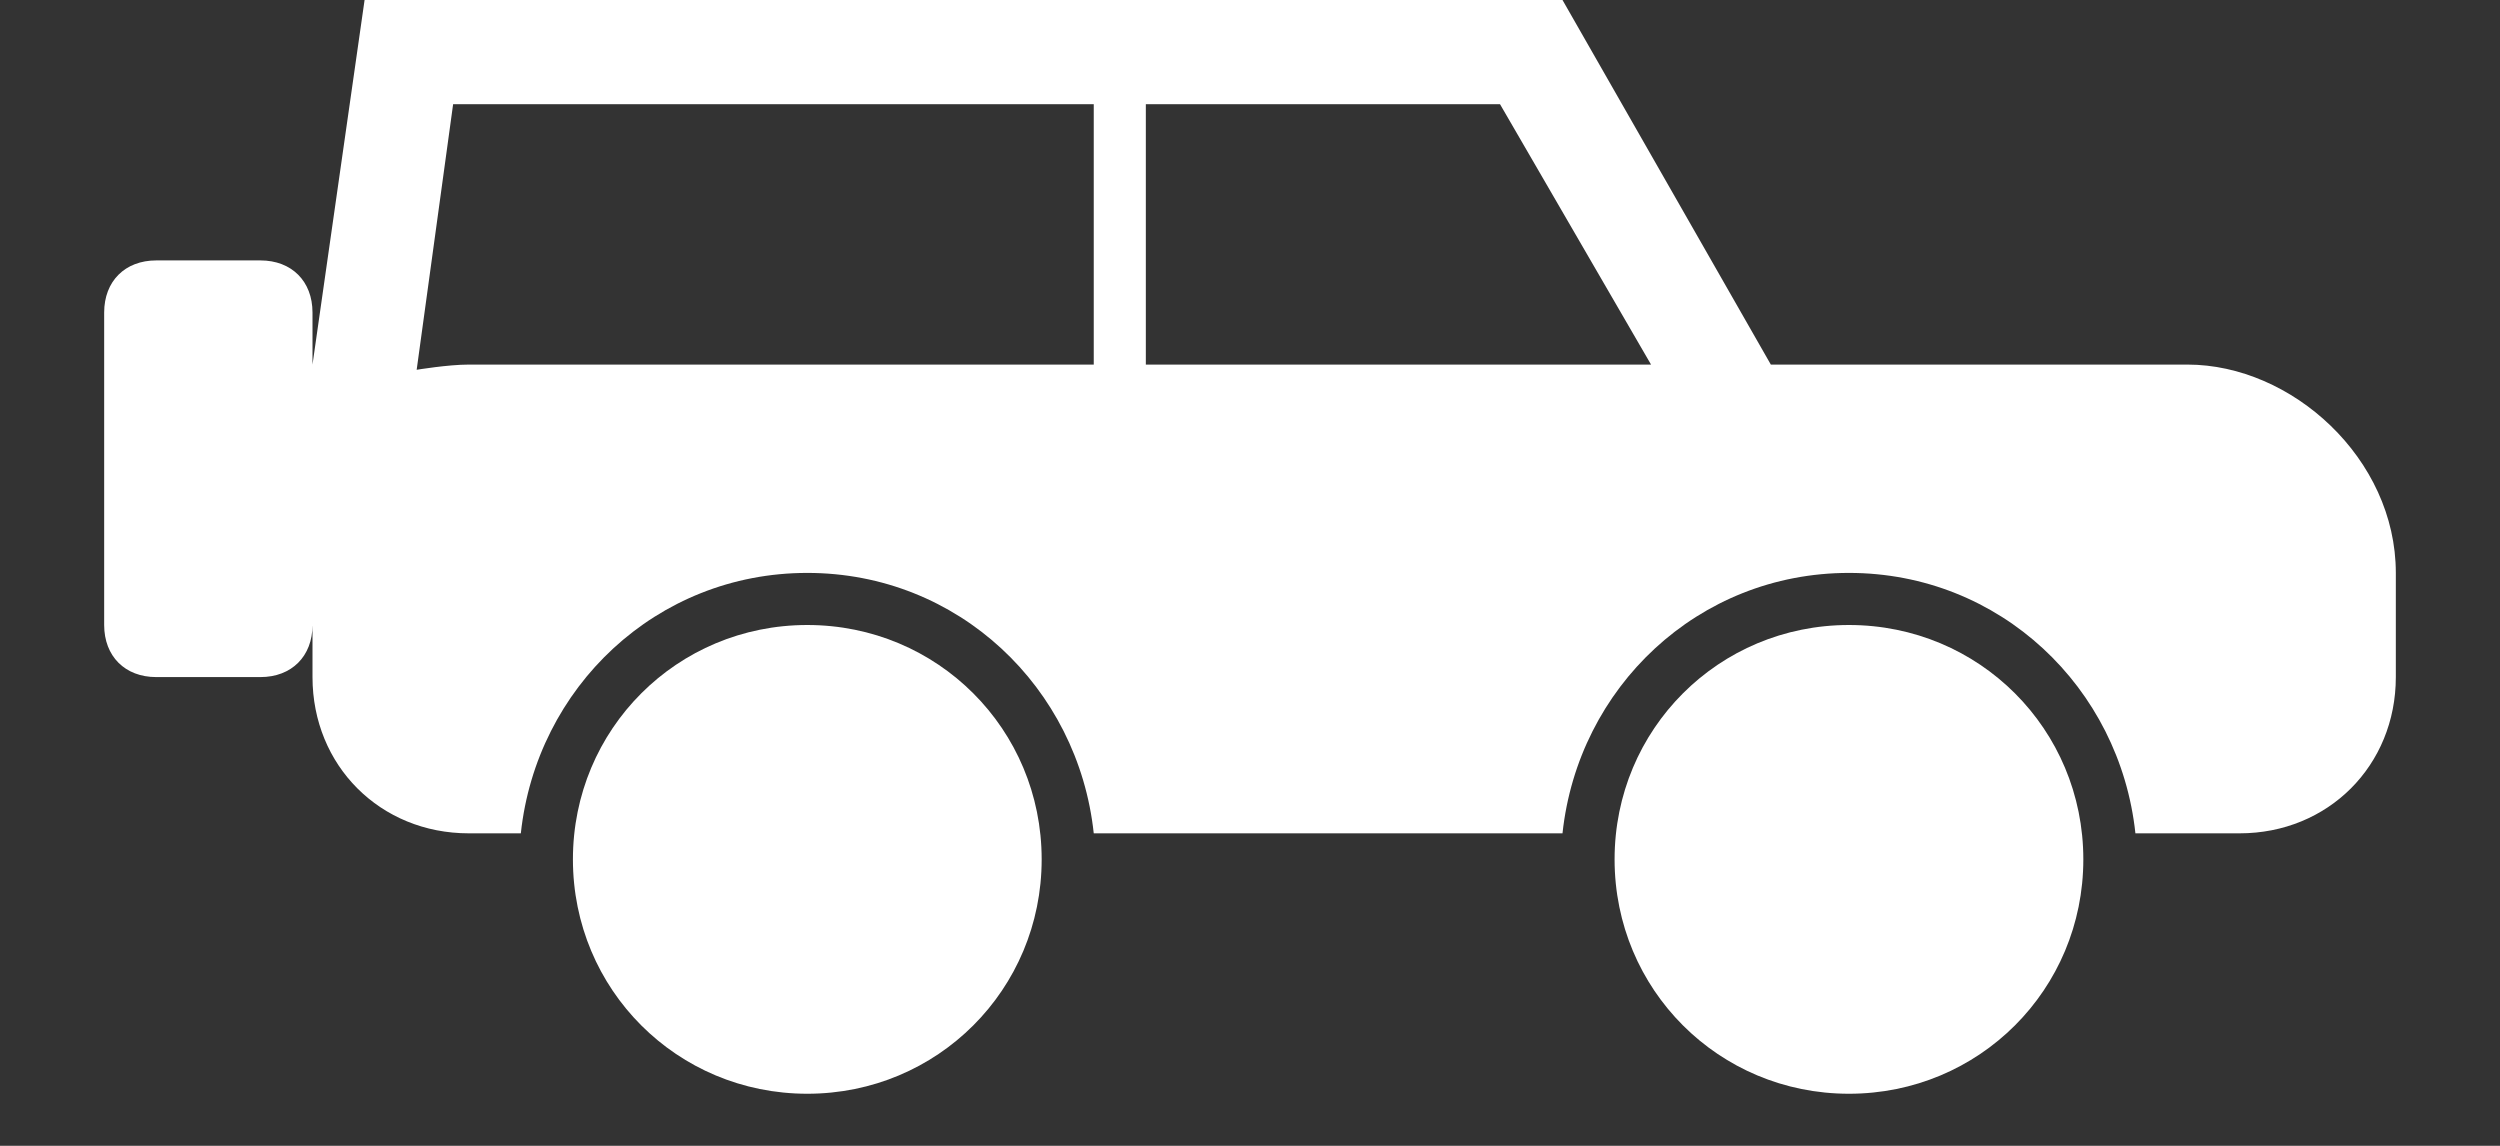 <svg xmlns="http://www.w3.org/2000/svg" width="48" height="22" viewBox="0 0 48 22"><rect x="0" y="0" width="48" height="22" fill="#333333" stroke="none"/><g fill="#FFF"><path d="M42 7h-8l-4-7H7L6 7V6c0-.6-.4-1-1-1H3c-.6 0-1 .4-1 1v6c0 .6.4 1 1 1h2c.6 0 1-.4 1-1v1c0 1.7 1.3 3 3 3h1c.3-2.8 2.6-5 5.5-5s5.2 2.2 5.5 5h9c.3-2.8 2.6-5 5.5-5s5.2 2.2 5.5 5h2c1.7 0 3-1.3 3-3v-2c0-2.2-2-4-4-4zM28.8 2l2.9 5H22V2h6.8zM8.7 2H21v5H9c-.4 0-1 .1-1 .1L8.7 2z"/><path d="M15.5 12C13 12 11 14 11 16.5s2 4.5 4.5 4.5 4.5-2 4.5-4.5-2-4.5-4.5-4.5zm20 0C33 12 31 14 31 16.5s2 4.5 4.5 4.5 4.5-2 4.5-4.5-2-4.5-4.5-4.5z"/></g></svg>
